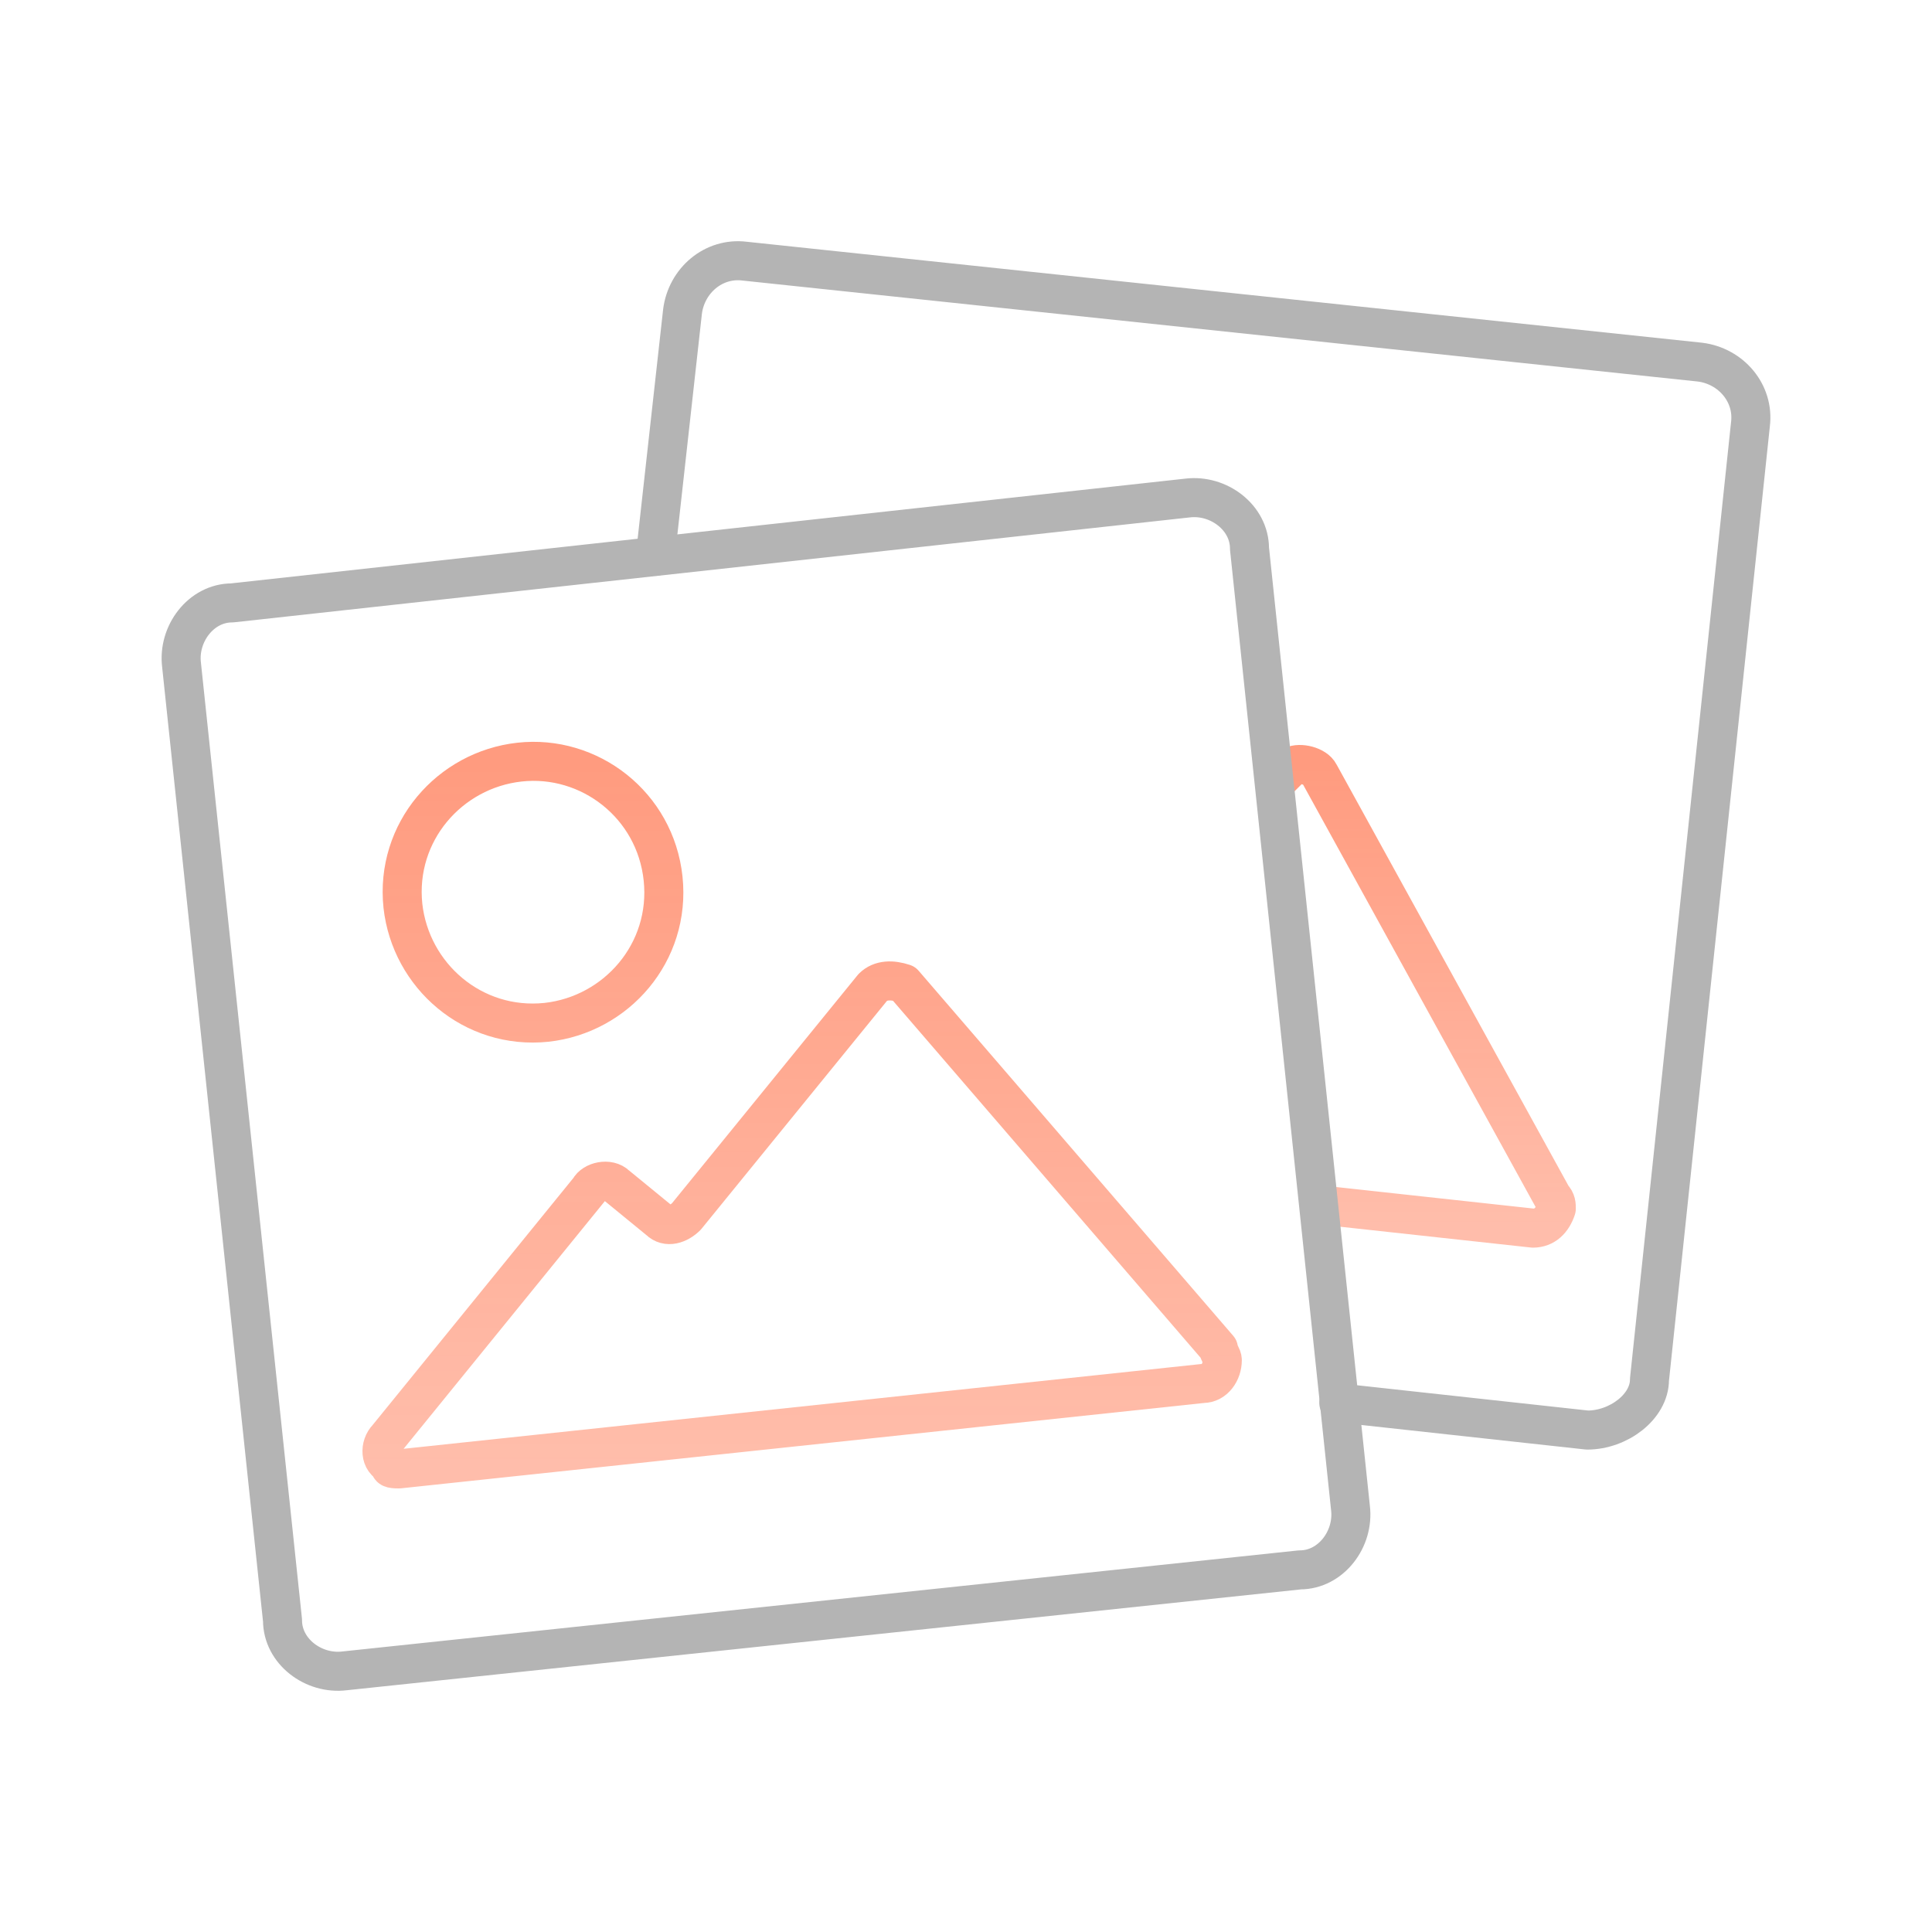 <svg width="99" height="99" viewBox="0 0 99 99" fill="none" xmlns="http://www.w3.org/2000/svg">
<path d="M26.616 39.053C23.034 39.451 20.248 42.635 20.646 46.416C21.044 49.998 24.228 52.783 28.009 52.386C31.591 51.988 34.377 48.804 33.979 45.023C33.581 41.242 30.198 38.655 26.616 39.053ZM44.724 50.595L35.172 62.335C34.774 62.733 34.178 62.932 33.779 62.534L31.59 60.743C31.192 60.346 30.396 60.544 30.198 60.943L19.85 73.678C19.452 74.076 19.452 74.872 20.049 75.071C19.85 75.27 20.248 75.27 20.447 75.27L61.639 70.892C62.236 70.892 62.634 70.296 62.634 69.698C62.634 69.499 62.435 69.3 62.435 69.102L46.316 50.396C45.719 50.197 45.122 50.197 44.724 50.595Z" stroke="url(#paint0_linear_373_4855)" stroke-width="2" stroke-linecap="round" stroke-linejoin="round"/>
<path d="M33.58 28.506L34.973 15.969C35.172 14.377 36.565 13.183 38.157 13.382L87.11 18.556C88.702 18.755 89.896 20.148 89.697 21.74L84.523 70.693C84.523 72.086 82.931 73.28 81.339 73.28L68.603 71.887" stroke="#B4B4B4" stroke-width="2" stroke-linecap="round" stroke-linejoin="round"/>
<path d="M67.609 61.738L78.554 62.932C79.151 62.932 79.549 62.534 79.748 61.937C79.748 61.738 79.748 61.539 79.549 61.34L67.609 39.65C67.41 39.252 66.614 39.053 66.216 39.252L65.42 40.048" stroke="url(#paint1_linear_373_4855)" stroke-width="2" stroke-linecap="round" stroke-linejoin="round"/>
<path d="M60.843 25.521C62.435 25.322 64.027 26.516 64.027 28.108L69.2 77.26C69.4 78.852 68.206 80.444 66.613 80.444L17.661 85.618C16.069 85.817 14.477 84.623 14.477 83.031L9.303 34.078C9.104 32.486 10.298 30.894 11.89 30.894L60.843 25.521Z" stroke="#B4B4B4" stroke-width="2" stroke-linecap="round" stroke-linejoin="round"/>
<defs>
<linearGradient id="paint0_linear_373_4855" x1="41.103" y1="39.013" x2="41.103" y2="75.27" gradientUnits="userSpaceOnUse">
<stop stop-color="#FF4916" stop-opacity="0.55"/>
<stop offset="1" stop-color="#FF4916" stop-opacity="0.36"/>
</linearGradient>
<linearGradient id="paint1_linear_373_4855" x1="72.584" y1="39.174" x2="72.584" y2="62.932" gradientUnits="userSpaceOnUse">
<stop stop-color="#FF4916" stop-opacity="0.55"/>
<stop offset="1" stop-color="#FF4916" stop-opacity="0.36"/>
</linearGradient>
</defs>
</svg>
